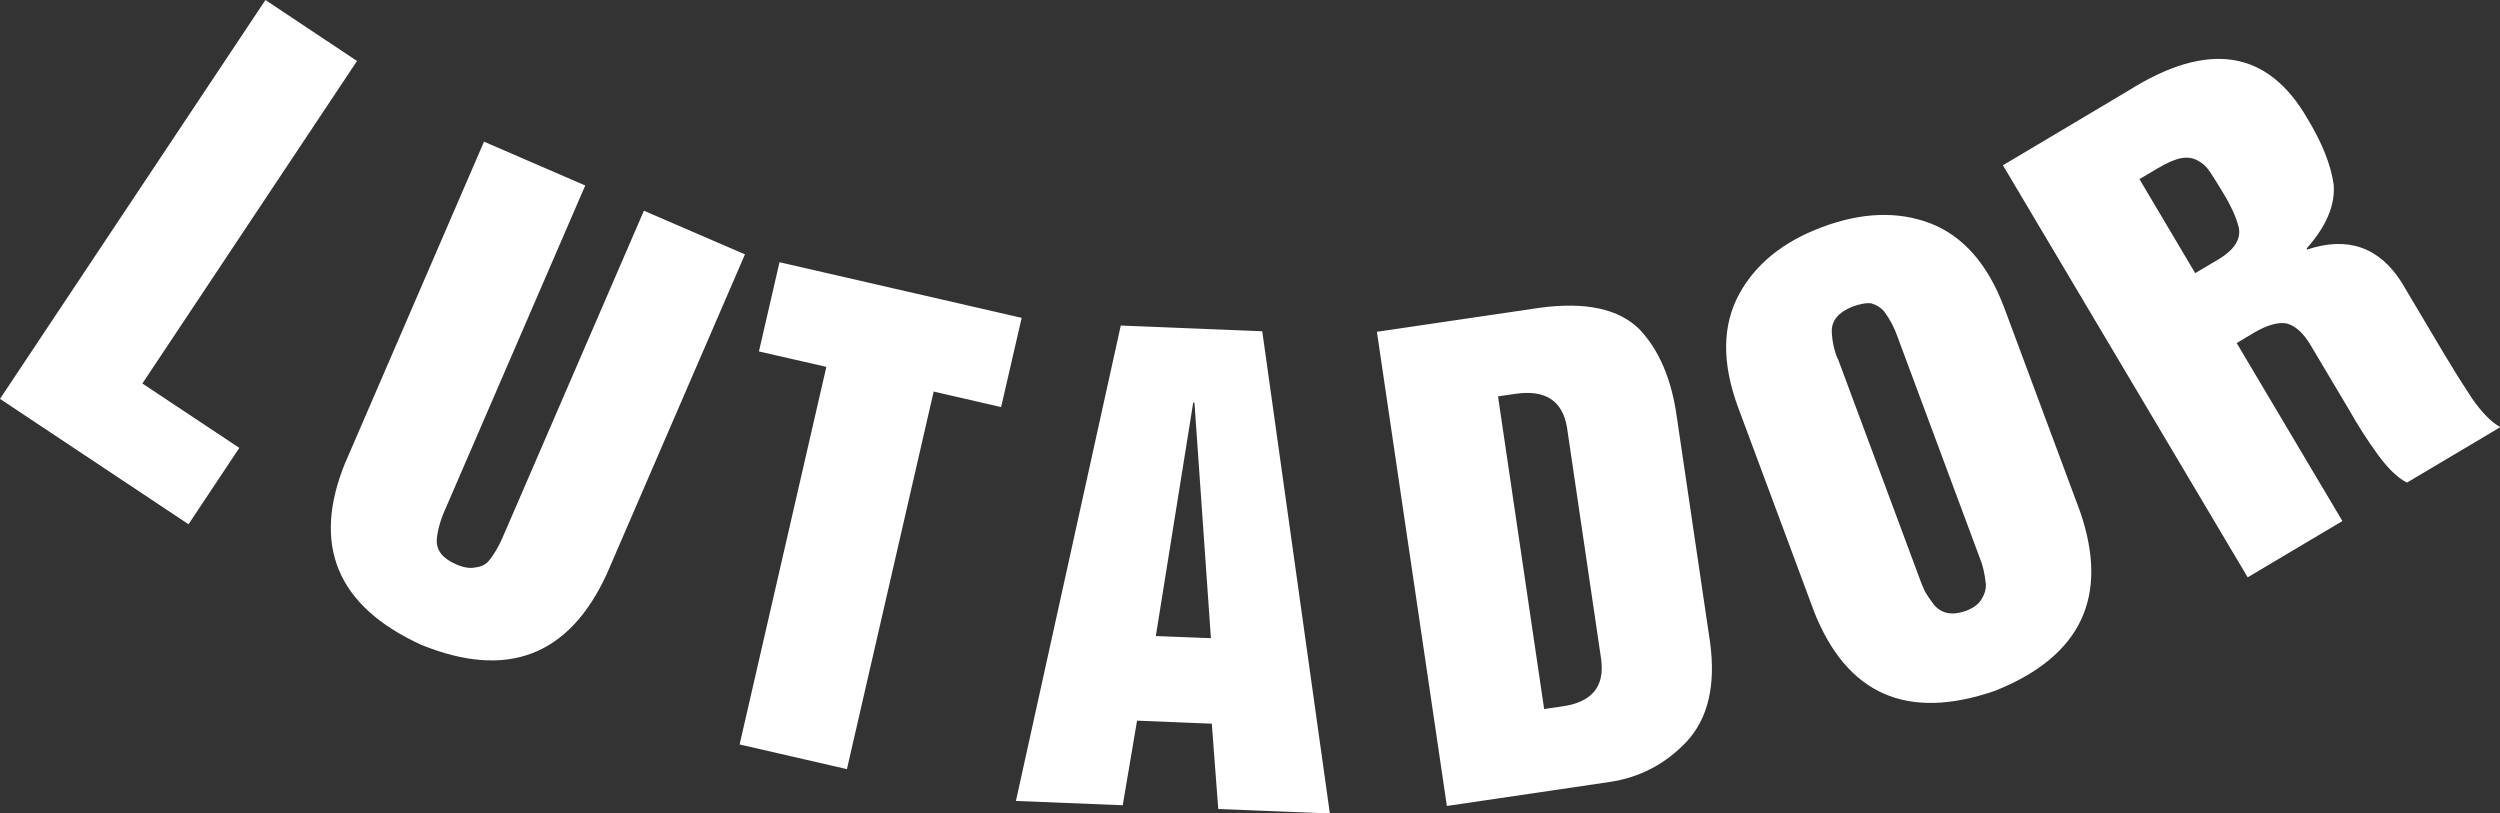 <?xml version="1.0" encoding="UTF-8"?>
<svg id="_Слой_2" data-name="Слой 2" xmlns="http://www.w3.org/2000/svg" viewBox="0 0 139.77 45.47">
  <rect x="0" y="0" width="139.77" height="45.47" fill="#333333" stroke="none"/>
  <defs>
    <style>
      .cls-1 {
        fill: #fff;
        fill-rule: evenodd;
      }
    </style>
  </defs>
  <g id="_1" data-name="1">
    <path class="cls-1" d="m0,22.3l10.54,7.01,2.84-4.27-5.42-3.6L19.96,3.41,14.84,0,0,22.3h0Zm19.32,3.53l7.74-17.91,5.66,2.45-7.77,17.97c-.3.65-.48,1.25-.53,1.81-.04.61.32,1.07,1.08,1.4.43.19.8.24,1.1.17.27-.03.51-.13.7-.33.36-.43.66-.98.93-1.64l7.77-17.97,5.65,2.44-7.73,17.88c-2.11,4.58-5.57,5.9-10.37,3.95-4.73-2.17-6.14-5.59-4.23-10.23h0Zm23.12-6.18l3.76.86-4.85,21.11,6,1.38,4.85-21.11,3.77.87,1.15-4.99-13.54-3.11-1.15,4.99h0Zm14.36,25.12l5.86-26.57,7.91.32,3.78,26.96-6.24-.25-.36-4.77-4.18-.17-.8,4.73-5.96-.24h0Zm9.91-22.26l-2.09,13.05,3.08.12-.92-13.17h-.07Zm17.04-.35l.96-.14c1.69-.25,2.65.38,2.9,1.89l1.91,12.96c.2,1.54-.54,2.41-2.23,2.63l-.96.14-2.58-17.49h0Zm-2.86,22.9l9.09-1.34c1.7-.25,3.14-1.01,4.32-2.26,1.19-1.29,1.63-3.13,1.31-5.53l-1.86-12.6c-.29-2.11-.98-3.74-2.08-4.91-1.16-1.16-3.03-1.56-5.6-1.21l-9.09,1.34,3.91,26.5h0Zm21.85-25c-.2-.48-.31-.99-.33-1.55,0-.6.38-1.05,1.14-1.36.44-.16.8-.23,1.08-.19.29.09.53.24.71.45.33.45.57.91.74,1.4l4.62,12.42c.15.35.26.83.33,1.45,0,.29-.08.56-.24.81-.16.28-.46.51-.9.67-.78.27-1.37.14-1.79-.38-.18-.24-.34-.47-.48-.72-.1-.22-.19-.41-.25-.59l-4.62-12.42h0Zm-1.34,14.08c1.84,4.69,5.22,6.18,10.14,4.48,4.81-1.92,6.4-5.26,4.75-10.03l-4.25-11.42c-.92-2.43-2.31-4-4.16-4.7-1.79-.67-3.79-.6-5.99.22-2.18.81-3.73,2.06-4.65,3.74-.95,1.74-.98,3.83-.09,6.28l4.25,11.42h0Zm24.26-1.87l-13.68-23.03,7.01-4.17c4.46-2.81,7.8-2.29,10.02,1.57.81,1.34,1.3,2.55,1.46,3.67.1,1.14-.4,2.33-1.51,3.58l.03.06c2.26-.75,4.02-.14,5.27,1.82l2.42,4.07c.47.79.97,1.59,1.51,2.41.56.81,1.09,1.35,1.6,1.63l-5.22,3.1c-.52-.26-1.07-.79-1.65-1.59-.58-.8-1.09-1.6-1.54-2.4l-2.19-3.68c-.4-.68-.84-1.08-1.32-1.22-.48-.1-1.1.07-1.85.51l-.97.58,5.91,9.95-5.3,3.15h0Zm-6.05-22.26l3.12,5.26,1.3-.77c.88-.53,1.26-1.11,1.14-1.77-.15-.6-.46-1.27-.93-2.03-.24-.4-.46-.76-.67-1.07-.21-.32-.45-.53-.69-.65-.26-.15-.57-.2-.92-.14-.35.06-.78.25-1.31.56l-1.03.61Z"/>
  </g>
</svg>
